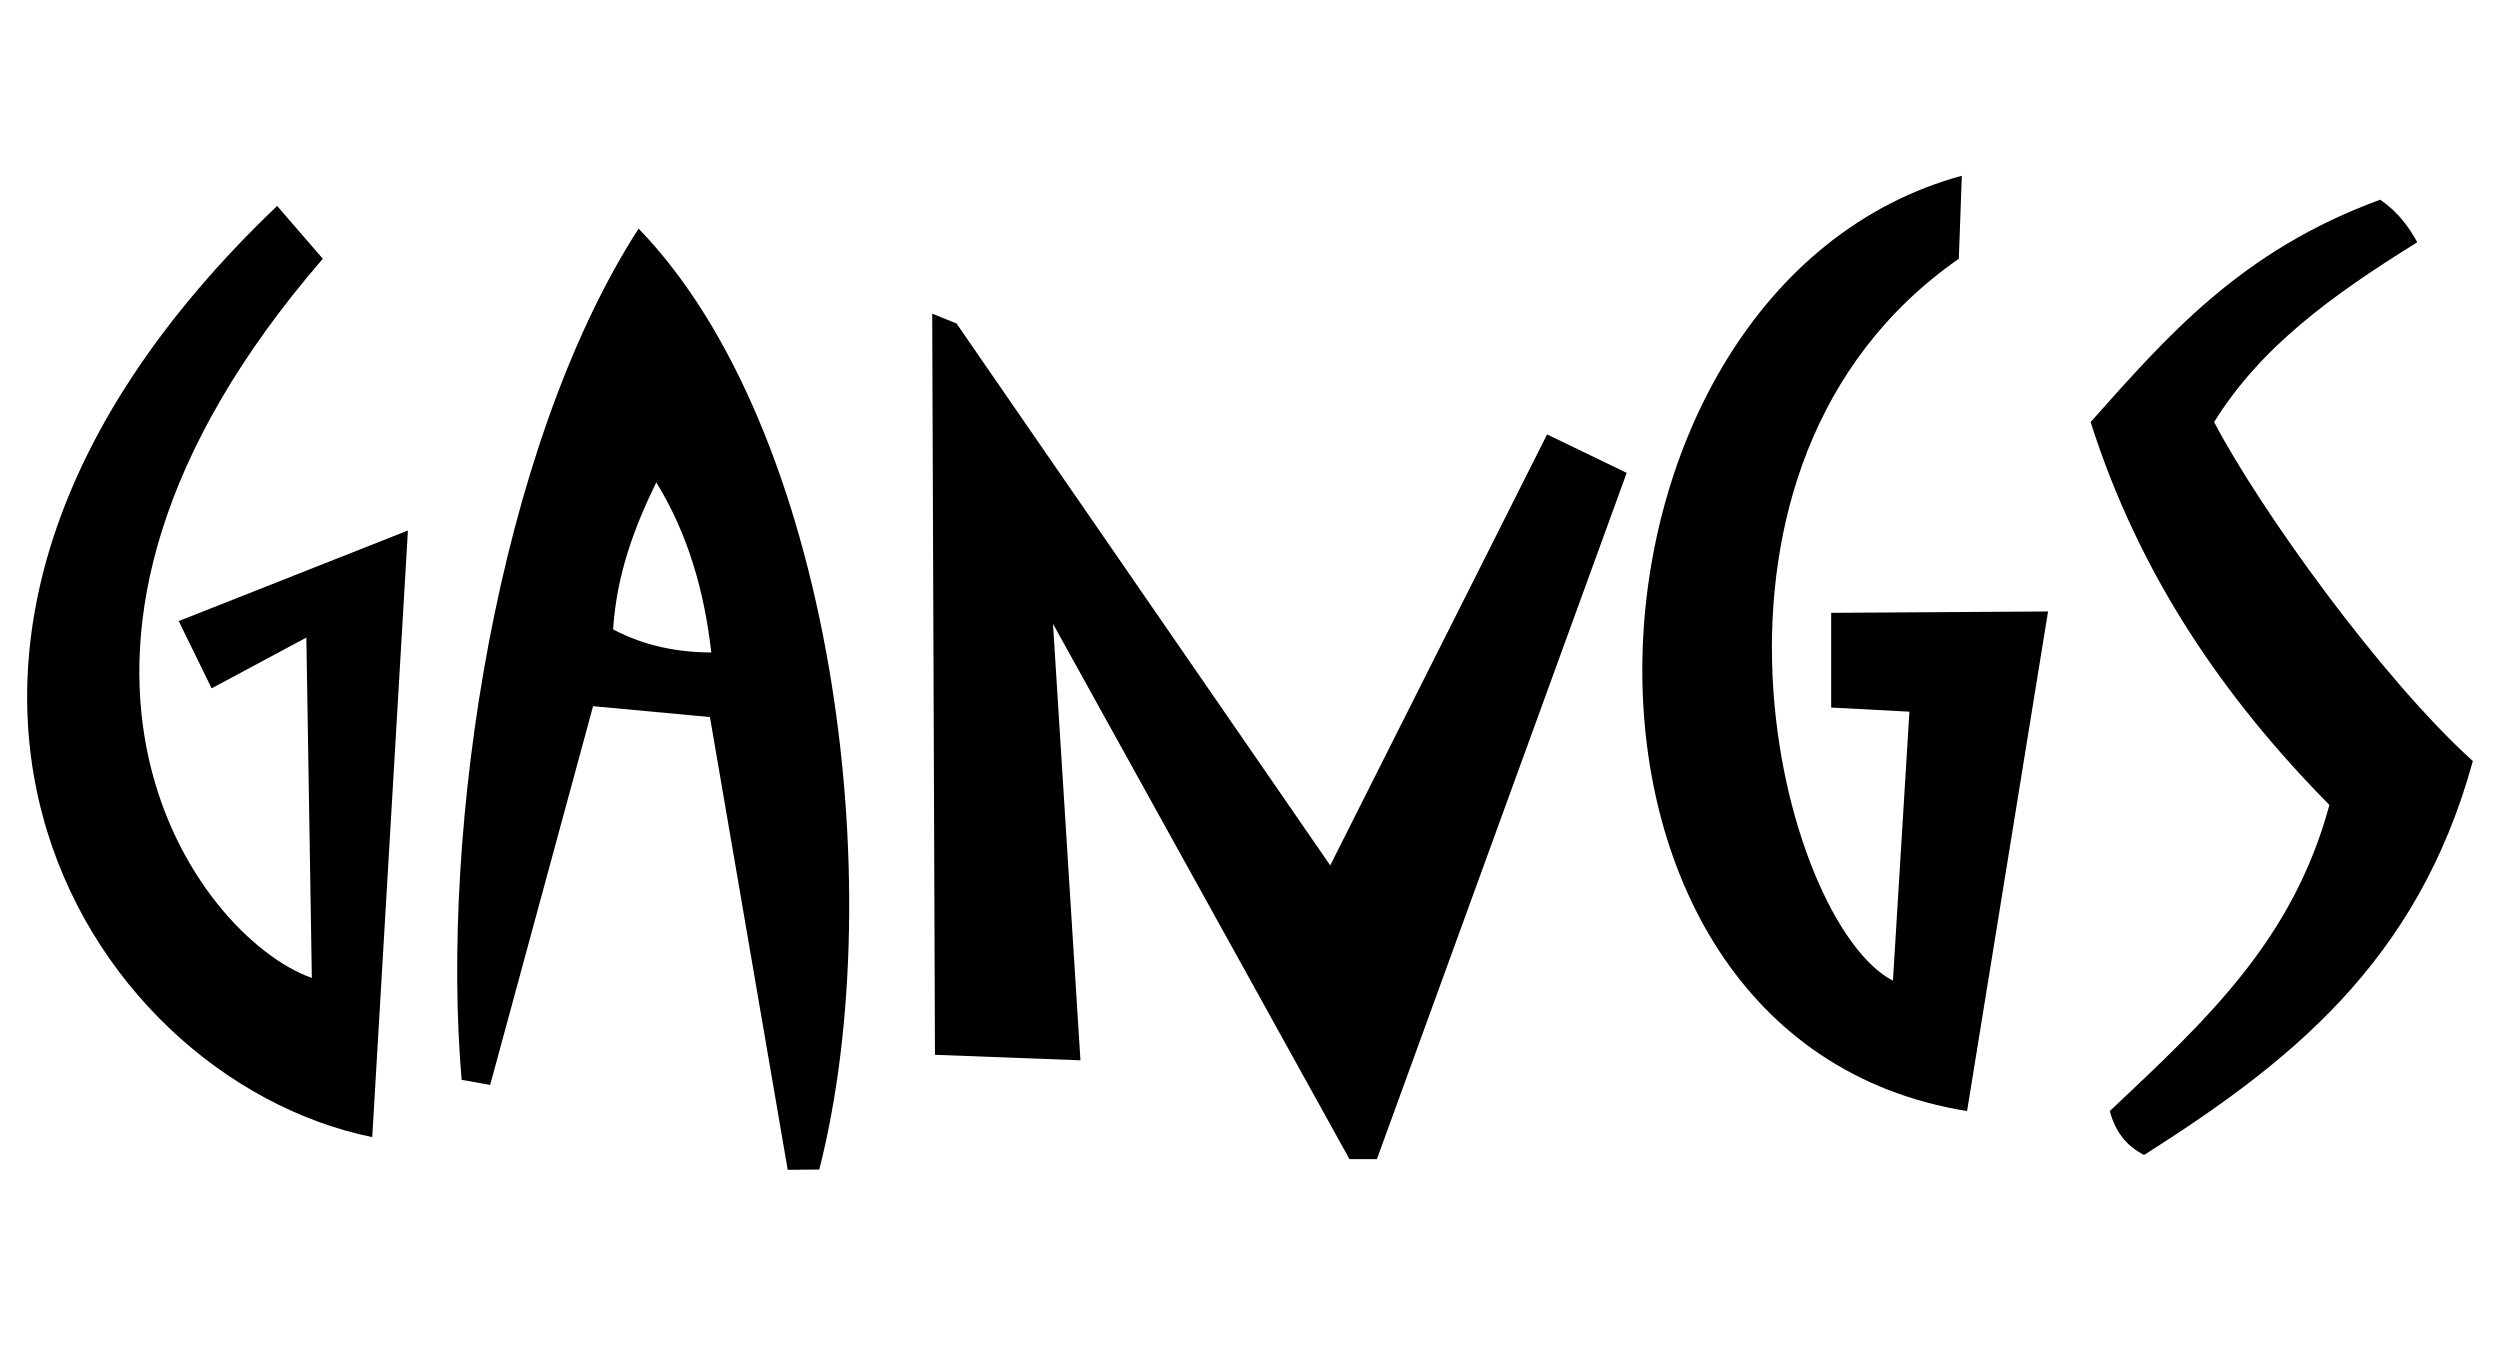 <?xml version="1.0" encoding="UTF-8" standalone="no"?>
<!-- Created with Inkscape (http://www.inkscape.org/) -->

<svg
   xmlns:svg="http://www.w3.org/2000/svg"
   xmlns="http://www.w3.org/2000/svg"
   version="1.1"
   width="230"
   height="126"
   id="svg2">
  <defs
     id="defs4" />
  <g
     transform="translate(-208.56,-309.643)"
     id="layer1">
    <path
       d="m 234.055,328.589 c -42.481,40.523 -18.04,80.191 8.751,85.67 l 3.283,-55.811 -21.087,8.334 3.03,6.187 8.713,-4.672 0.505,31.315 c -10.659,-3.75 -30.136,-30.142 1.01,-66.165 l -4.205,-4.858 z"
       id="path2830"
       style="fill:#000000;stroke:none" />
    <path
       d="m 267.311,330.675 c -13.083,20.309 -18.259,55.322 -16.281,78.312 l 2.625,0.469 9.469,-34.844 10.75,1 7.156,41.656 2.906,-0.031 c 6.715,-26.417 1.13,-68.233 -16.625,-86.562 z m 1.625,23.344 c 2.981,4.848 4.433,10.136 5.062,15.656 -3.086,-0.025 -6.113,-0.587 -9.031,-2.125 0.324,-5.105 1.976,-9.428 3.969,-13.531 z"
       id="path3604"
       style="fill:#000000;fill-opacity:1;stroke:none" />
    <path
       d="m 294.576,406.683 -0.253,-68.185 2.239,0.908 34.379,49.852 19.951,-39.648 7.324,3.536 -22.981,63.135 -2.525,0 -27.274,-49.245 2.525,40.154 -13.385,-0.505 z"
       id="path3608"
       style="fill:#000000;fill-opacity:1;stroke:none" />
    <path
       d="m 427.538,328.018 c 1.622,1.11 2.624,2.469 3.409,3.914 -7.919,4.912 -14.435,9.673 -18.688,16.541 4.275,8.141 15.368,23.556 23.802,31.188 -5.114,18.665 -17.113,27.885 -30.241,36.239 -1.657,-0.829 -2.678,-2.202 -3.157,-4.041 8.856,-8.354 16.822,-15.658 20.203,-28.158 -9.578,-9.714 -17.432,-20.98 -21.971,-35.229 6.986,-7.819 13.762,-15.748 26.643,-20.456 z"
       id="path3610"
       style="fill:#000000;fill-opacity:1;stroke:none" />
    <path
       d="m 389.05,325.811 c -37.468,10.23 -41.054,79.373 0.48,86.049 l 7.45,-45.962 -19.951,0.126 -1e-5,8.713 7.197,0.379 -1.515,24.749 c -10.306,-5.312 -21.251,-47.375 6.061,-66.418 l 0.277,-7.636 z"
       id="path3615"
       style="fill:#000000;stroke:none" />
  </g>
</svg>
